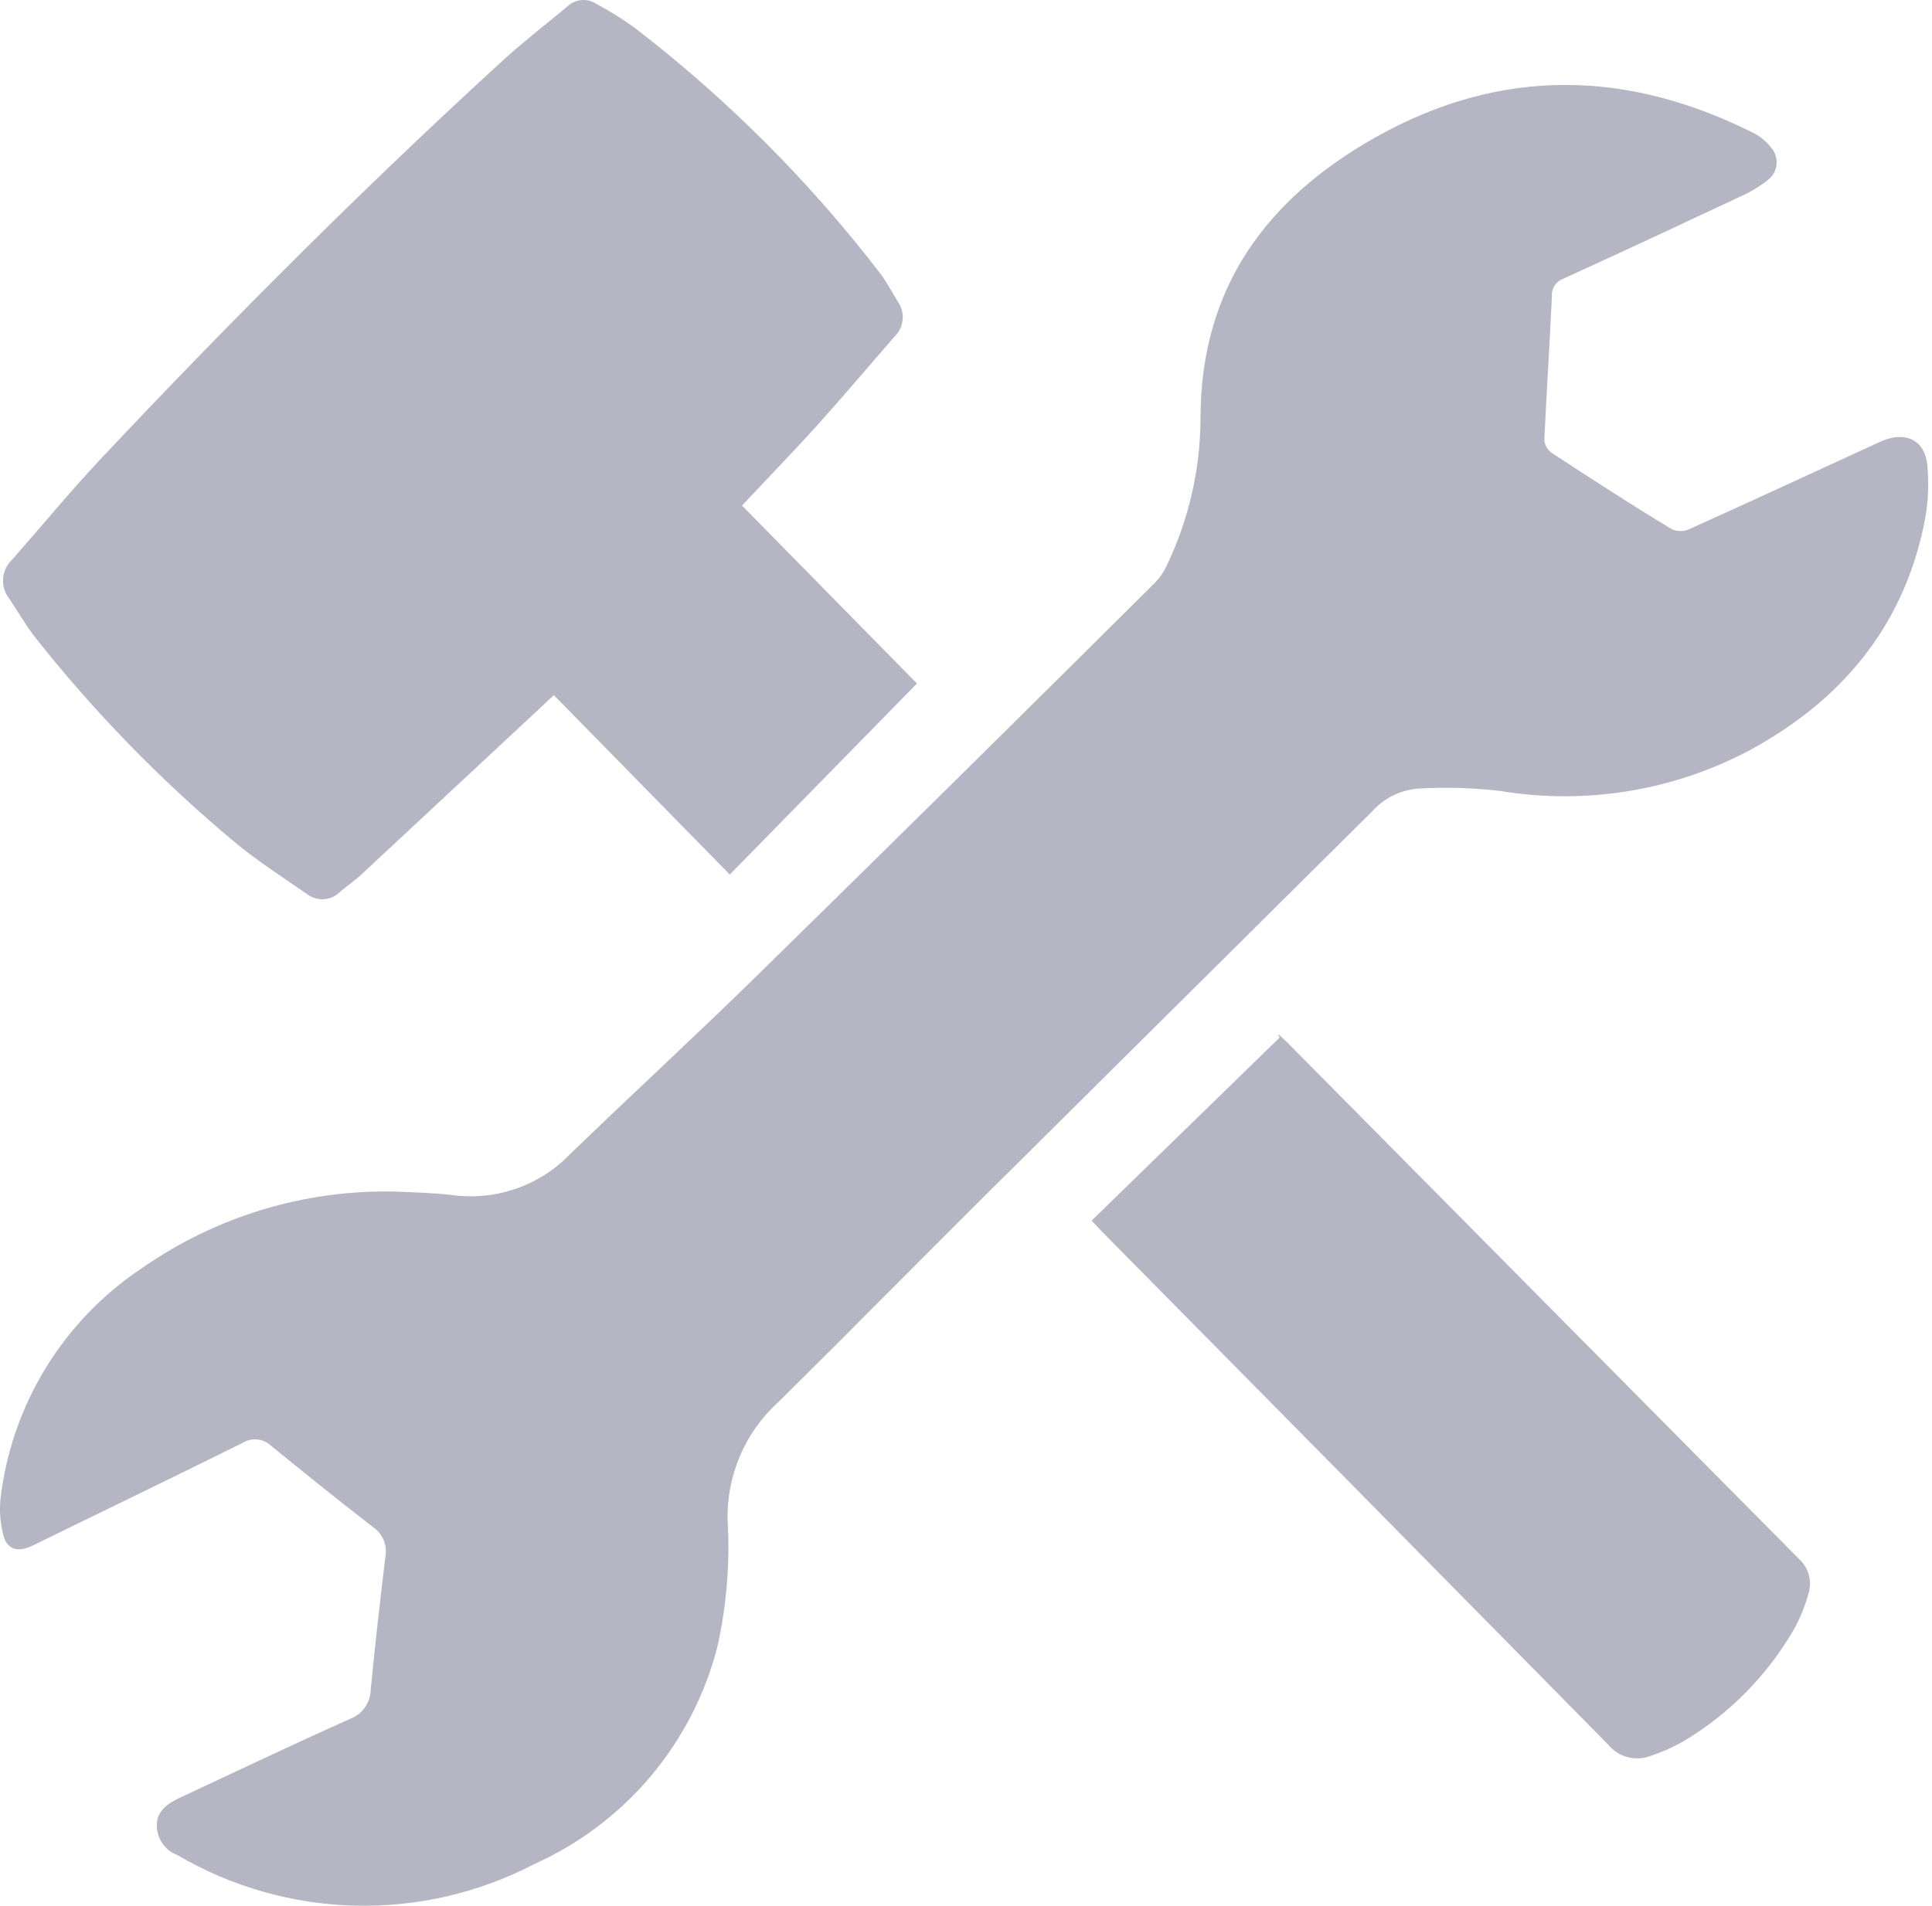 <svg width="75" height="74" viewBox="0 0 75 74" fill="none" xmlns="http://www.w3.org/2000/svg">
<path d="M15.299 46.267C15.912 46.298 16.759 46.31 17.593 46.408C18.425 46.516 19.271 46.426 20.061 46.147C20.852 45.868 21.567 45.407 22.146 44.8C24.57 42.456 27.055 40.174 29.46 37.812C34.606 32.768 39.736 27.701 44.849 22.613C45.032 22.422 45.182 22.202 45.291 21.962C46.147 20.181 46.596 18.232 46.604 16.256C46.604 11.181 49.151 7.727 53.403 5.328C58.312 2.573 63.221 2.714 68.129 5.193C68.367 5.325 68.576 5.505 68.743 5.72C68.823 5.808 68.884 5.911 68.923 6.023C68.961 6.135 68.976 6.254 68.966 6.372C68.956 6.49 68.922 6.605 68.866 6.709C68.809 6.814 68.732 6.905 68.639 6.978C68.334 7.224 68 7.43 67.645 7.592C65.331 8.678 63.012 9.764 60.68 10.825C60.545 10.873 60.43 10.964 60.351 11.084C60.272 11.203 60.235 11.345 60.245 11.488C60.159 13.36 60.036 15.231 59.95 17.103C59.962 17.199 59.993 17.292 60.043 17.376C60.092 17.459 60.159 17.531 60.239 17.587C61.779 18.594 63.306 19.588 64.902 20.551C65.007 20.596 65.121 20.62 65.236 20.62C65.351 20.62 65.465 20.596 65.571 20.551C67.988 19.459 70.4 18.342 72.805 17.238L73.063 17.121C73.965 16.741 74.719 17.078 74.818 18.054C74.894 18.858 74.845 19.67 74.67 20.459C73.824 24.404 71.449 27.209 67.951 29.117C64.978 30.704 61.563 31.265 58.238 30.712C57.187 30.589 56.128 30.558 55.072 30.62C54.378 30.668 53.731 30.985 53.268 31.504L39.511 45.162C36.4 48.23 33.32 51.378 30.197 54.459C29.562 55.038 29.06 55.747 28.723 56.538C28.386 57.329 28.224 58.183 28.245 59.042C28.342 60.689 28.208 62.341 27.847 63.951C27.372 65.797 26.488 67.513 25.26 68.972C24.032 70.43 22.492 71.593 20.753 72.376C18.602 73.498 16.201 74.056 13.775 73.996C11.35 73.936 8.979 73.26 6.886 72.032C6.649 71.944 6.445 71.784 6.303 71.575C6.16 71.367 6.085 71.119 6.088 70.866C6.088 70.314 6.518 70.025 6.972 69.811C9.175 68.78 11.371 67.737 13.593 66.743C13.823 66.657 14.022 66.504 14.164 66.304C14.306 66.104 14.385 65.865 14.39 65.62C14.556 63.896 14.752 62.178 14.961 60.453C15.003 60.234 14.979 60.007 14.893 59.801C14.806 59.595 14.662 59.418 14.476 59.294C13.145 58.263 11.832 57.207 10.525 56.14C10.378 56.001 10.189 55.915 9.988 55.895C9.787 55.875 9.585 55.922 9.414 56.029C6.812 57.318 4.205 58.582 1.597 59.852C1.446 59.934 1.29 60.008 1.13 60.073C0.621 60.275 0.253 60.128 0.124 59.588C0.014 59.151 -0.023 58.699 0.014 58.251C0.217 56.434 0.817 54.683 1.772 53.124C2.726 51.564 4.011 50.233 5.536 49.224C8.397 47.233 11.814 46.198 15.299 46.267Z" fill="#B5B5C3"/>
<path d="M28.804 19.631L35.596 26.54L28.331 33.958L21.502 26.994C21.336 27.141 21.201 27.264 21.073 27.393L14.053 33.934C13.795 34.179 13.489 34.382 13.219 34.615C13.054 34.787 12.832 34.894 12.595 34.914C12.358 34.934 12.121 34.867 11.93 34.725C10.948 34.044 9.93 33.394 9.015 32.62C6.216 30.274 3.662 27.649 1.394 24.785C1.008 24.294 0.695 23.748 0.351 23.232C0.182 23.014 0.1 22.741 0.12 22.466C0.141 22.19 0.262 21.932 0.462 21.741C1.609 20.441 2.708 19.103 3.892 17.839C8.948 12.464 14.164 7.242 19.618 2.26C20.392 1.56 21.22 0.922 22.024 0.253C22.171 0.111 22.363 0.023 22.567 0.004C22.771 -0.015 22.975 0.036 23.146 0.149C23.669 0.426 24.171 0.74 24.65 1.088C28.227 3.841 31.431 7.048 34.179 10.629C34.431 10.967 34.627 11.341 34.848 11.703C34.995 11.906 35.063 12.156 35.042 12.406C35.02 12.655 34.91 12.889 34.731 13.065C33.743 14.194 32.78 15.341 31.78 16.452C30.78 17.563 29.823 18.544 28.804 19.631Z" fill="#B5B5C3"/>
<path d="M42.377 47.396L49.673 40.291L49.611 40.143C49.716 40.248 49.832 40.34 49.937 40.444C56.568 47.145 63.203 53.843 69.842 60.539C70.027 60.707 70.159 60.926 70.222 61.167C70.285 61.409 70.277 61.664 70.198 61.901C70.069 62.367 69.888 62.815 69.657 63.239C68.617 65.049 67.127 66.56 65.332 67.626C64.941 67.847 64.53 68.03 64.105 68.172C63.815 68.289 63.495 68.31 63.192 68.232C62.889 68.153 62.62 67.98 62.423 67.737C55.878 61.09 49.333 54.455 42.788 47.832L42.377 47.396Z" fill="#B5B5C3"/>
</svg>
